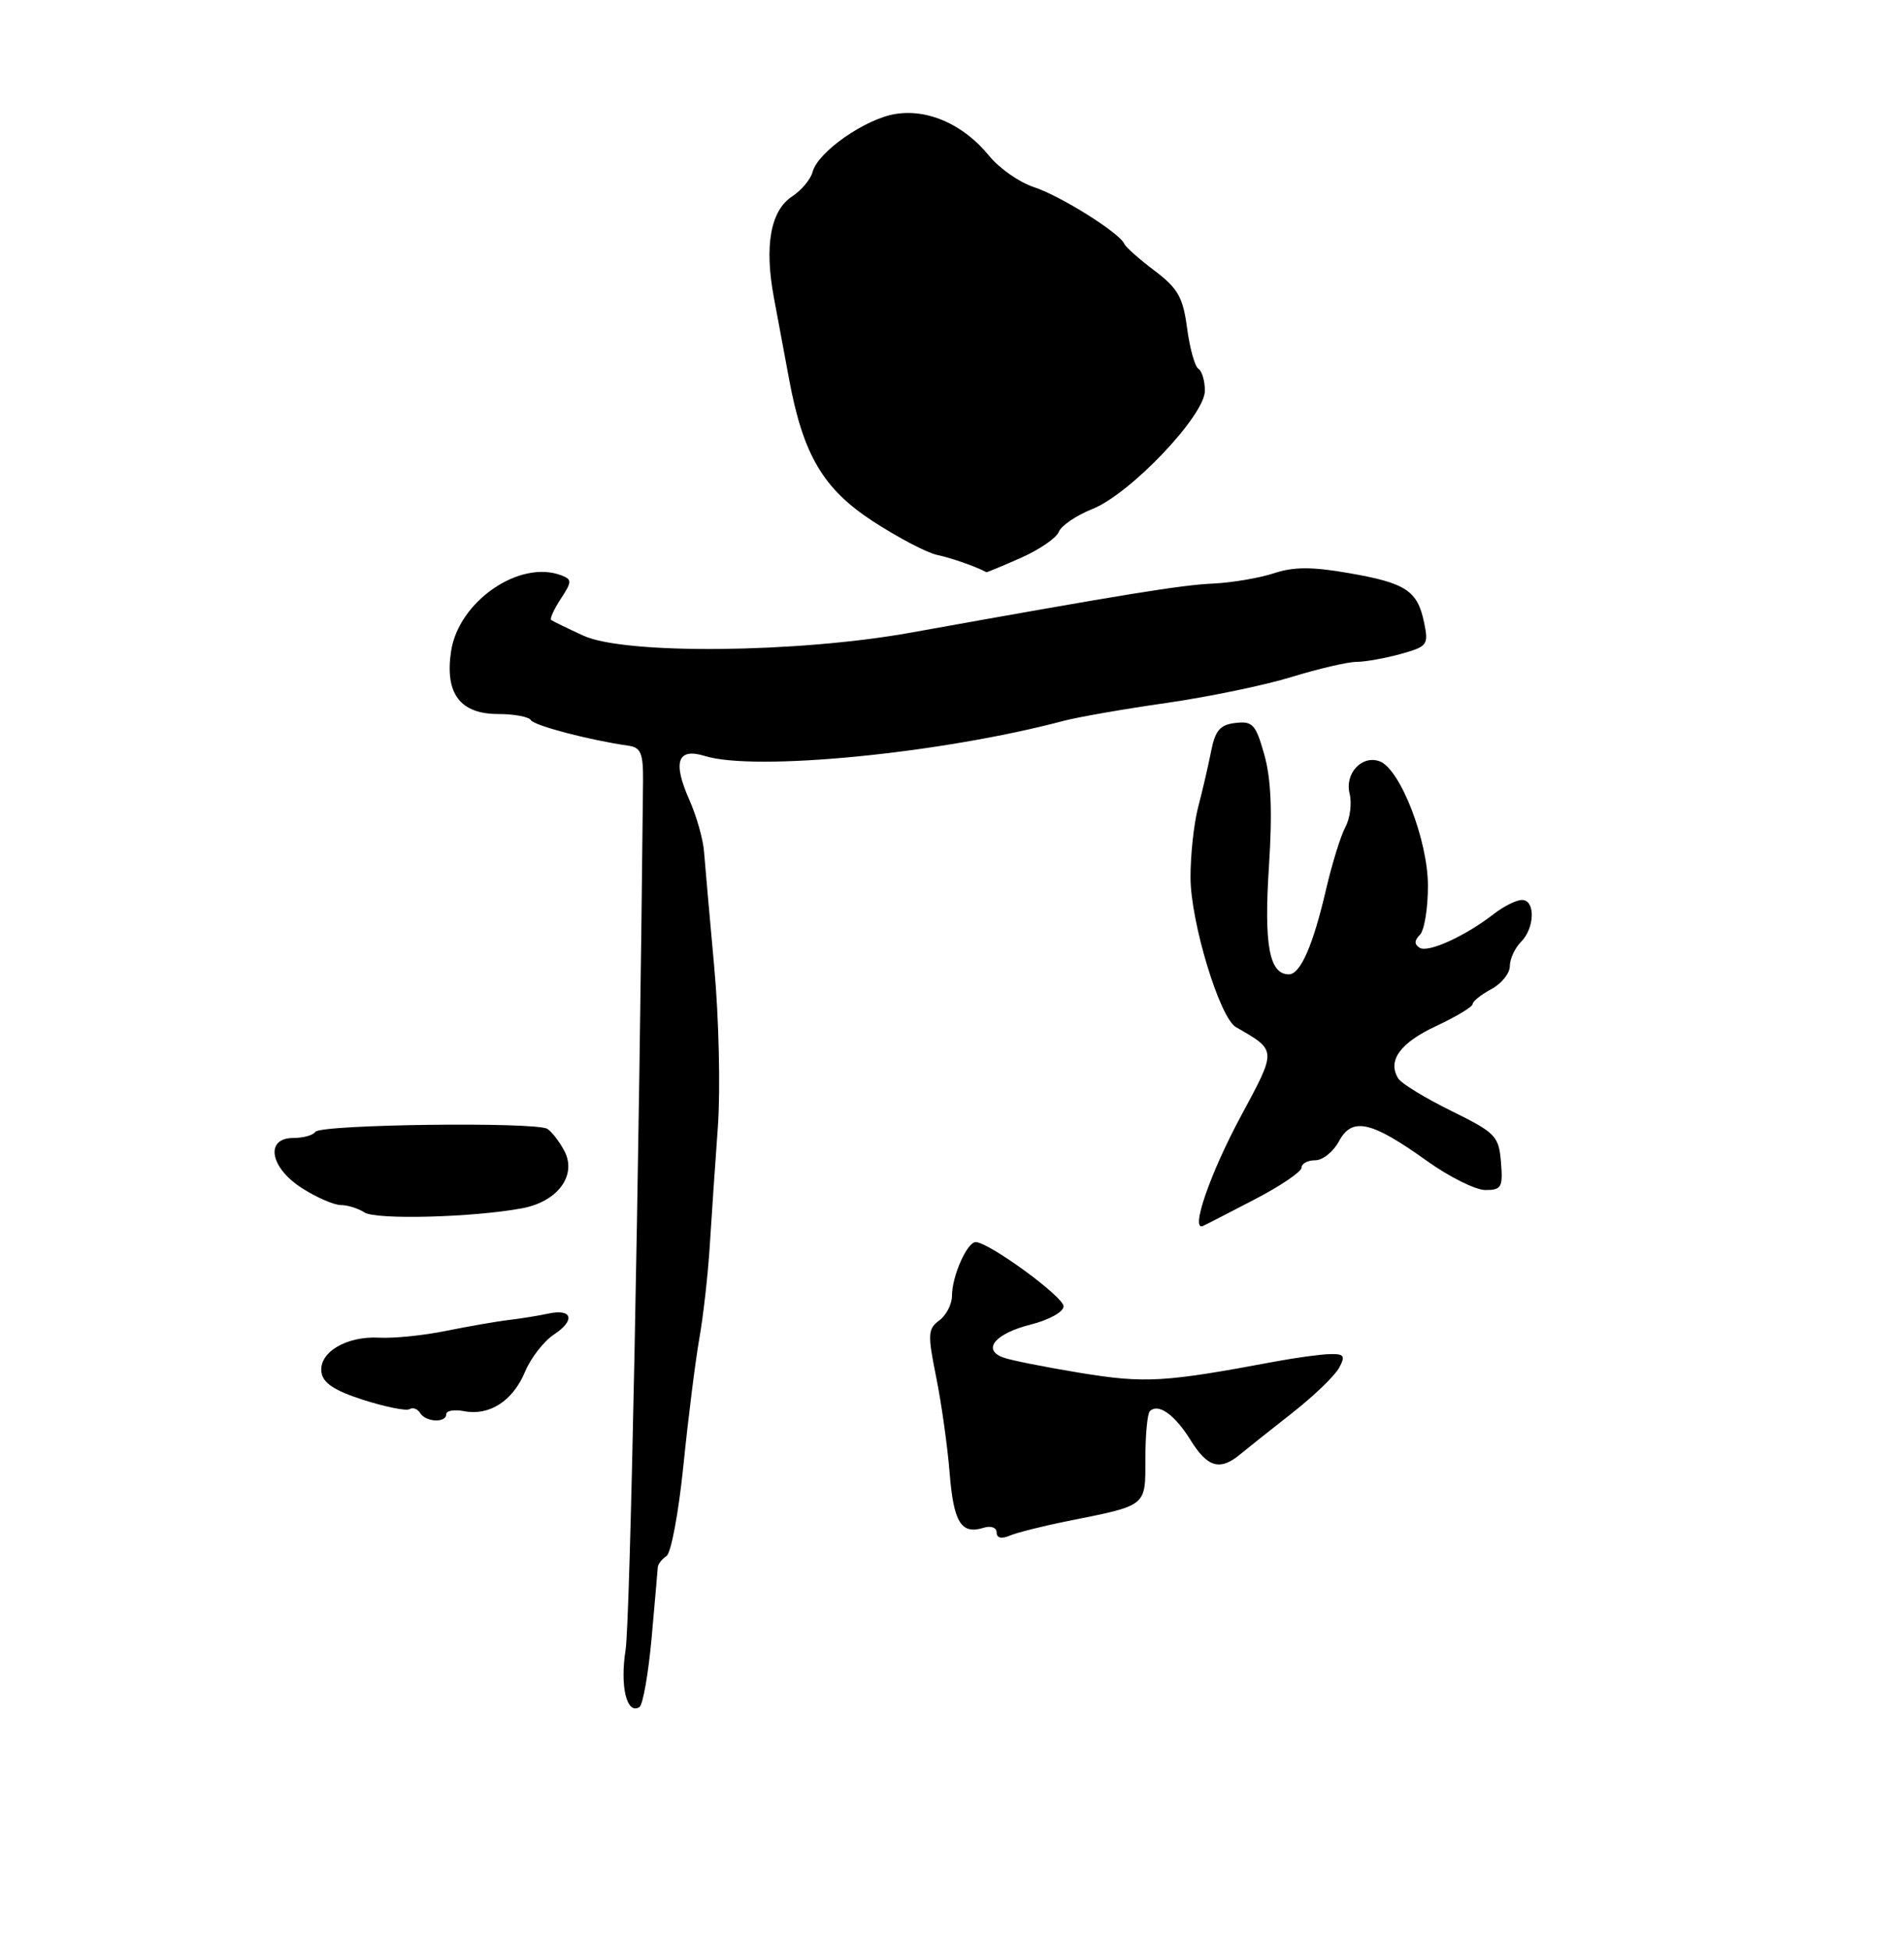 <?xml version="1.0" encoding="UTF-8" standalone="no"?>
<!DOCTYPE svg PUBLIC "-//W3C//DTD SVG 1.1//EN" "http://www.w3.org/Graphics/SVG/1.1/DTD/svg11.dtd" >
<svg xmlns="http://www.w3.org/2000/svg" xmlns:xlink="http://www.w3.org/1999/xlink" version="1.1" viewBox="0 0 256 262">
 <g >
 <path fill="currentColor"
d=" M 87.61 220.25 C 88.04 215.44 88.41 211.15 88.44 210.71 C 88.48 210.28 89.00 209.61 89.61 209.21 C 90.23 208.82 91.25 203.32 91.89 197.00 C 92.53 190.68 93.49 183.03 94.02 180.00 C 94.56 176.97 95.19 171.35 95.43 167.50 C 95.67 163.65 96.16 156.45 96.52 151.50 C 96.88 146.55 96.66 136.88 96.03 130.00 C 95.40 123.12 94.79 116.15 94.66 114.50 C 94.54 112.85 93.65 109.72 92.69 107.55 C 90.41 102.43 91.09 100.50 94.76 101.64 C 101.49 103.75 126.55 101.29 143.00 96.92 C 144.93 96.41 151.15 95.32 156.84 94.51 C 162.52 93.69 170.11 92.12 173.69 91.01 C 177.28 89.91 181.18 89.00 182.36 88.99 C 183.53 88.99 186.22 88.51 188.32 87.93 C 191.94 86.92 192.10 86.71 191.47 83.68 C 190.59 79.41 189.02 78.38 181.34 77.05 C 176.40 76.19 173.94 76.19 171.26 77.08 C 169.31 77.72 165.64 78.34 163.11 78.46 C 158.84 78.65 151.37 79.86 122.50 85.05 C 107.19 87.81 84.01 88.02 78.45 85.47 C 76.28 84.47 74.33 83.52 74.11 83.36 C 73.90 83.19 74.48 81.92 75.40 80.51 C 76.91 78.21 76.92 77.91 75.49 77.36 C 69.87 75.20 61.66 80.85 60.65 87.56 C 59.79 93.25 61.86 96.00 67.00 96.00 C 69.13 96.00 71.11 96.37 71.39 96.83 C 71.85 97.57 79.30 99.52 84.50 100.26 C 86.17 100.50 86.49 101.29 86.46 105.02 C 85.93 157.87 84.72 218.01 84.11 221.85 C 83.34 226.73 84.27 230.57 85.97 229.52 C 86.44 229.23 87.17 225.06 87.61 220.25 Z  M 60.00 190.14 C 60.00 189.66 61.07 189.48 62.39 189.73 C 65.81 190.39 68.95 188.36 70.59 184.44 C 71.37 182.57 73.13 180.31 74.50 179.41 C 77.39 177.51 76.95 175.91 73.73 176.61 C 72.50 176.88 70.15 177.26 68.50 177.46 C 66.85 177.65 63.02 178.32 60.00 178.93 C 56.98 179.55 52.92 179.96 51.00 179.85 C 46.58 179.60 42.84 181.83 43.22 184.50 C 43.42 185.95 44.98 186.98 48.89 188.23 C 51.85 189.17 54.63 189.73 55.07 189.46 C 55.50 189.19 56.14 189.42 56.49 189.98 C 57.25 191.22 60.00 191.34 60.00 190.14 Z  M 168.75 161.23 C 172.19 159.44 175.00 157.53 175.00 156.99 C 175.00 156.44 175.82 156.00 176.83 156.00 C 177.84 156.00 179.28 154.85 180.03 153.44 C 181.79 150.15 184.37 150.72 191.82 156.06 C 194.85 158.23 198.40 160.00 199.72 160.00 C 201.88 160.00 202.09 159.63 201.81 156.25 C 201.52 152.73 201.11 152.31 195.13 149.36 C 191.63 147.64 188.42 145.68 188.00 145.00 C 186.52 142.61 188.23 140.23 193.08 137.96 C 195.79 136.69 198.00 135.36 198.00 135.00 C 198.00 134.63 199.12 133.74 200.50 133.00 C 201.88 132.26 203.00 130.87 203.00 129.90 C 203.00 128.93 203.68 127.47 204.50 126.64 C 206.37 124.77 206.46 121.00 204.63 121.00 C 203.88 121.00 202.20 121.84 200.88 122.86 C 197.06 125.84 192.03 128.14 190.88 127.43 C 190.14 126.97 190.15 126.45 190.91 125.69 C 191.51 125.09 192.00 122.10 191.99 119.05 C 191.98 112.98 188.28 103.43 185.53 102.37 C 183.14 101.46 180.78 103.97 181.46 106.70 C 181.78 107.99 181.53 110.01 180.89 111.20 C 180.26 112.38 179.11 116.09 178.33 119.43 C 176.56 127.09 174.85 131.00 173.29 131.00 C 170.66 131.00 169.93 127.06 170.61 116.56 C 171.09 109.20 170.91 104.74 170.00 101.50 C 168.85 97.40 168.43 96.93 166.12 97.20 C 164.04 97.44 163.39 98.20 162.84 101.00 C 162.46 102.92 161.68 106.30 161.10 108.50 C 160.52 110.70 160.06 114.97 160.07 118.00 C 160.09 123.99 163.99 136.84 166.17 138.09 C 171.71 141.29 171.70 141.04 166.82 150.11 C 162.67 157.83 159.99 165.63 161.76 164.82 C 162.17 164.64 165.31 163.02 168.75 161.23 Z  M 70.22 162.45 C 75.00 161.55 77.60 158.01 75.88 154.74 C 75.23 153.51 74.21 152.18 73.60 151.78 C 72.09 150.80 43.01 151.17 42.39 152.18 C 42.11 152.63 40.78 153.00 39.44 153.00 C 35.59 153.00 36.28 156.99 40.61 159.75 C 42.55 160.99 44.89 162.01 45.82 162.02 C 46.74 162.02 48.17 162.47 49.00 163.01 C 50.55 164.03 63.65 163.68 70.22 162.45 Z  M 137.27 75.00 C 139.75 73.90 142.04 72.33 142.36 71.51 C 142.67 70.68 144.72 69.30 146.89 68.43 C 151.99 66.39 162.00 55.86 162.00 52.54 C 162.00 51.21 161.61 49.88 161.13 49.58 C 160.65 49.29 159.97 46.83 159.61 44.13 C 159.06 39.97 158.38 38.77 155.23 36.39 C 153.18 34.85 151.35 33.22 151.16 32.78 C 150.55 31.32 142.56 26.31 138.99 25.15 C 137.06 24.52 134.36 22.63 132.99 20.95 C 129.56 16.74 124.78 14.61 120.38 15.33 C 116.31 15.99 109.96 20.43 109.26 23.11 C 109.00 24.10 107.77 25.58 106.52 26.40 C 103.60 28.31 102.75 33.03 104.05 40.00 C 104.62 43.02 105.53 47.93 106.08 50.90 C 107.97 61.15 110.67 65.73 117.40 70.11 C 120.76 72.29 124.62 74.32 126.00 74.61 C 127.94 75.02 131.29 76.20 132.62 76.93 C 132.69 76.97 134.78 76.10 137.27 75.00 Z  M 134.00 206.04 C 134.00 205.38 133.23 205.10 132.25 205.41 C 129.23 206.35 128.21 204.70 127.68 198.00 C 127.39 194.43 126.58 188.64 125.87 185.14 C 124.71 179.39 124.75 178.66 126.29 177.53 C 127.23 176.84 128.00 175.34 128.00 174.19 C 128.00 171.59 130.03 167.00 131.18 167.00 C 132.94 167.00 143.00 174.34 143.00 175.63 C 143.00 176.38 141.06 177.46 138.57 178.09 C 133.85 179.28 132.03 181.41 134.81 182.49 C 135.74 182.86 140.43 183.79 145.22 184.58 C 153.99 186.01 156.51 185.86 171.50 183.05 C 174.25 182.54 177.53 182.09 178.79 182.06 C 180.73 182.01 180.92 182.29 180.05 183.90 C 179.49 184.95 176.67 187.67 173.77 189.95 C 170.87 192.22 167.71 194.74 166.74 195.54 C 164.02 197.79 162.35 197.30 160.06 193.60 C 157.96 190.20 155.72 188.61 154.60 189.74 C 154.27 190.06 154.00 192.93 154.00 196.10 C 154.00 202.61 154.32 202.35 143.50 204.52 C 140.20 205.18 136.71 206.06 135.75 206.47 C 134.65 206.94 134.00 206.78 134.00 206.04 Z "/>
</g>
</svg>